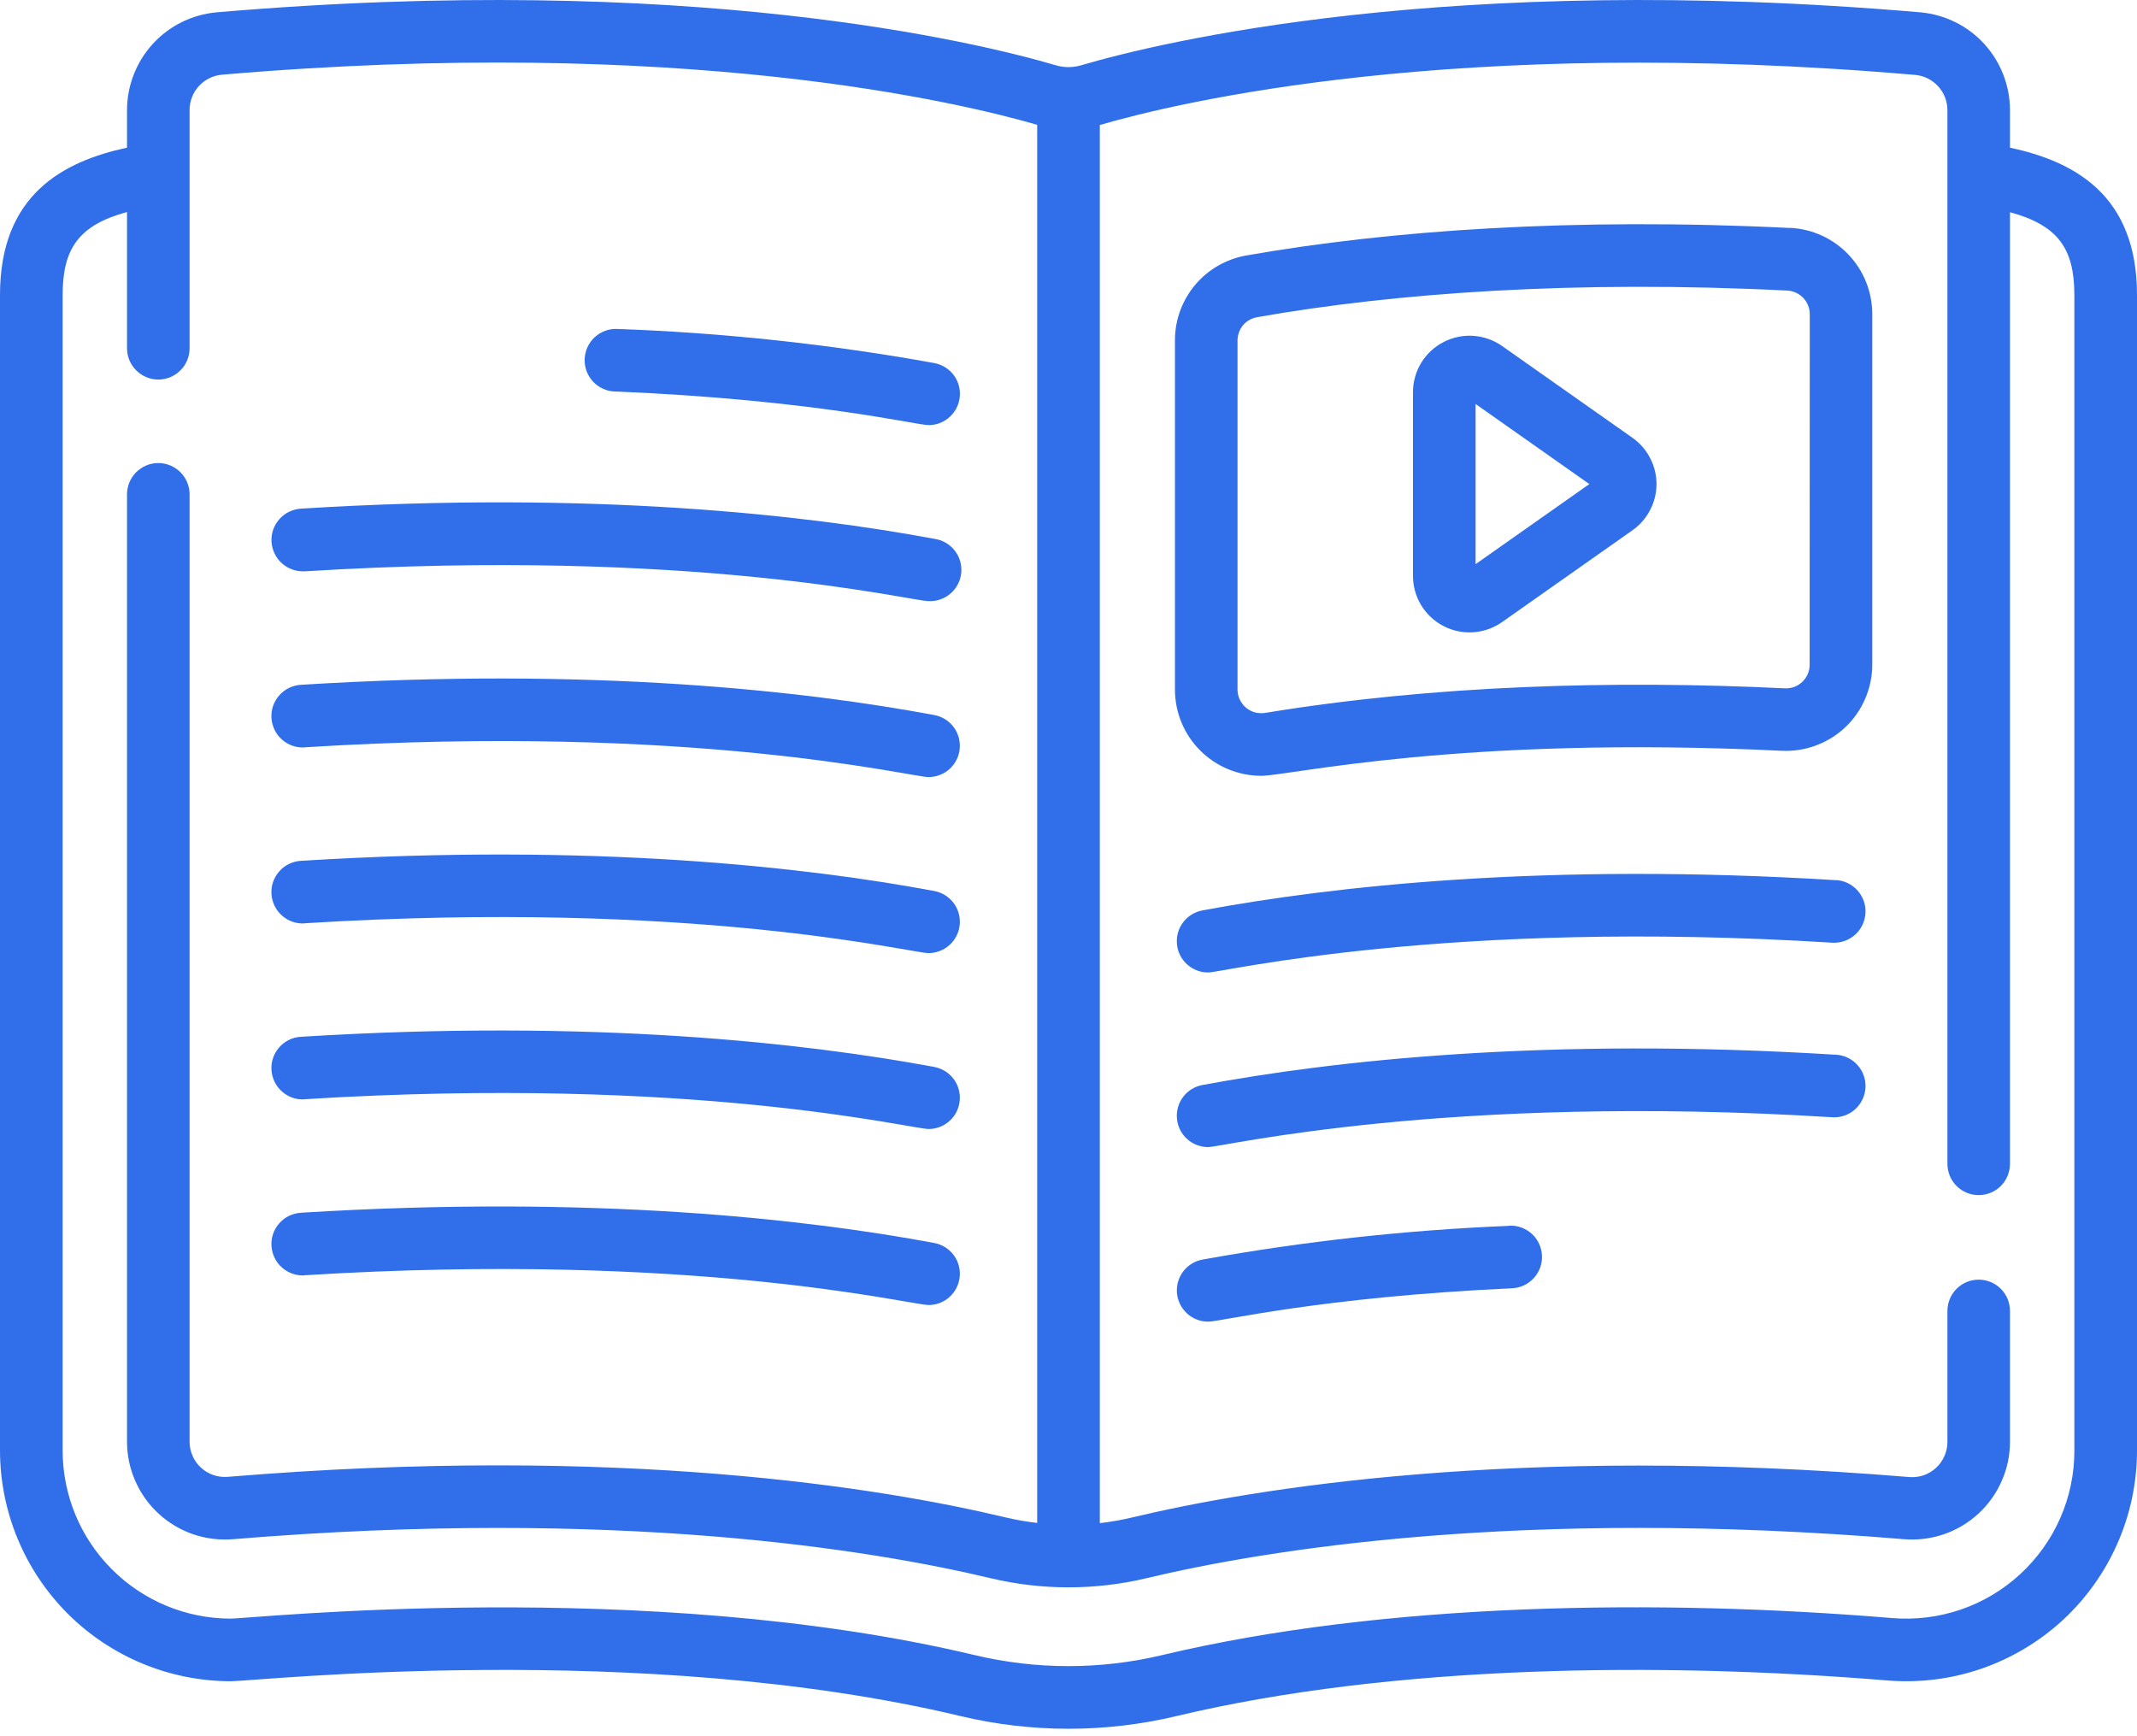 <svg width="32" height="26" viewBox="0 0 32 26" fill="none" xmlns="http://www.w3.org/2000/svg">
<g clip-path="url(#clip0_639_525)">
<path d="M27.494 13.181C23.119 12.909 19.921 13.277 18.007 13.633C17.892 13.654 17.788 13.717 17.717 13.811C17.646 13.904 17.613 14.021 17.624 14.137C17.634 14.254 17.688 14.363 17.775 14.441C17.862 14.52 17.975 14.564 18.093 14.563C18.299 14.563 21.668 13.757 27.436 14.117C27.561 14.124 27.683 14.082 27.776 14C27.869 13.918 27.926 13.802 27.934 13.677C27.942 13.553 27.9 13.431 27.817 13.337C27.735 13.244 27.619 13.187 27.494 13.179V13.181Z" fill="#316FEA"/>
<path d="M27.494 15.795C23.119 15.523 19.921 15.891 18.007 16.248C17.892 16.268 17.788 16.332 17.717 16.425C17.646 16.518 17.613 16.635 17.624 16.752C17.634 16.869 17.688 16.977 17.775 17.056C17.862 17.135 17.975 17.178 18.093 17.178C18.299 17.178 21.668 16.372 27.436 16.731C27.561 16.739 27.683 16.697 27.776 16.615C27.869 16.532 27.926 16.416 27.934 16.292C27.942 16.167 27.9 16.045 27.817 15.952C27.735 15.858 27.619 15.802 27.494 15.794V15.795Z" fill="#316FEA"/>
<path d="M22.6 18.357C21.059 18.42 19.525 18.588 18.008 18.862C17.892 18.883 17.789 18.946 17.718 19.039C17.647 19.133 17.614 19.249 17.624 19.366C17.635 19.482 17.689 19.591 17.776 19.67C17.862 19.749 17.975 19.792 18.093 19.792C18.28 19.792 19.768 19.424 22.643 19.292C22.767 19.286 22.884 19.231 22.968 19.139C23.052 19.047 23.096 18.926 23.09 18.802C23.084 18.677 23.03 18.56 22.938 18.477C22.846 18.393 22.724 18.349 22.6 18.354V18.357Z" fill="#316FEA"/>
<path d="M4.563 16.461C10.392 16.099 13.638 16.907 13.906 16.907C14.023 16.907 14.135 16.863 14.221 16.784C14.307 16.706 14.361 16.598 14.371 16.481C14.382 16.365 14.349 16.249 14.279 16.156C14.208 16.063 14.106 16 13.991 15.978C12.078 15.622 8.879 15.254 4.505 15.526C4.443 15.529 4.383 15.545 4.327 15.572C4.272 15.6 4.222 15.637 4.182 15.683C4.141 15.73 4.109 15.784 4.089 15.842C4.069 15.9 4.061 15.962 4.065 16.023C4.069 16.085 4.085 16.145 4.112 16.201C4.139 16.256 4.176 16.305 4.223 16.346C4.269 16.387 4.323 16.419 4.381 16.439C4.439 16.459 4.501 16.467 4.563 16.463V16.461Z" fill="#316FEA"/>
<path d="M4.563 19.097C10.391 18.735 13.638 19.543 13.906 19.543C14.023 19.543 14.135 19.499 14.221 19.42C14.307 19.341 14.361 19.233 14.371 19.117C14.382 19.001 14.349 18.885 14.279 18.792C14.208 18.699 14.106 18.636 13.991 18.614C12.078 18.257 8.879 17.89 4.505 18.161C4.443 18.165 4.383 18.181 4.327 18.208C4.272 18.235 4.222 18.273 4.182 18.319C4.141 18.366 4.109 18.419 4.089 18.478C4.069 18.536 4.061 18.598 4.065 18.659C4.069 18.721 4.085 18.781 4.112 18.836C4.139 18.892 4.176 18.941 4.223 18.982C4.269 19.023 4.323 19.054 4.381 19.074C4.439 19.094 4.501 19.103 4.563 19.099V19.097Z" fill="#316FEA"/>
<path d="M4.563 13.826C10.391 13.464 13.638 14.273 13.906 14.273C14.023 14.272 14.135 14.228 14.221 14.149C14.307 14.071 14.361 13.963 14.371 13.847C14.382 13.73 14.349 13.614 14.279 13.521C14.208 13.428 14.106 13.365 13.991 13.343C12.078 12.986 8.878 12.619 4.505 12.891C4.443 12.895 4.383 12.91 4.327 12.938C4.272 12.964 4.222 13.002 4.182 13.049C4.141 13.095 4.109 13.149 4.089 13.207C4.069 13.265 4.061 13.327 4.065 13.389C4.069 13.45 4.085 13.51 4.112 13.566C4.139 13.621 4.176 13.671 4.223 13.711C4.269 13.752 4.323 13.784 4.381 13.804C4.439 13.824 4.501 13.832 4.563 13.828V13.826Z" fill="#316FEA"/>
<path d="M4.563 11.191C10.391 10.828 13.638 11.637 13.906 11.637C14.023 11.636 14.135 11.593 14.221 11.514C14.307 11.435 14.361 11.327 14.371 11.211C14.382 11.095 14.349 10.979 14.279 10.886C14.208 10.793 14.106 10.729 13.991 10.708C12.078 10.351 8.878 9.983 4.505 10.255C4.443 10.259 4.383 10.275 4.327 10.302C4.272 10.329 4.222 10.367 4.182 10.413C4.141 10.459 4.109 10.513 4.089 10.571C4.069 10.63 4.061 10.691 4.065 10.753C4.069 10.815 4.085 10.875 4.112 10.93C4.139 10.986 4.176 11.035 4.223 11.076C4.269 11.117 4.323 11.148 4.381 11.168C4.439 11.188 4.501 11.197 4.563 11.193V11.191Z" fill="#316FEA"/>
<path d="M4.562 8.556C10.392 8.193 13.637 9.002 13.906 9.002C14.027 9.007 14.145 8.966 14.235 8.887C14.326 8.808 14.383 8.697 14.394 8.577C14.405 8.457 14.37 8.337 14.295 8.243C14.22 8.148 14.112 8.086 13.992 8.069C12.079 7.713 8.88 7.345 4.506 7.617C4.444 7.621 4.384 7.637 4.328 7.664C4.273 7.691 4.223 7.729 4.183 7.775C4.142 7.822 4.11 7.875 4.09 7.934C4.07 7.992 4.062 8.054 4.066 8.115C4.07 8.177 4.086 8.237 4.113 8.292C4.14 8.348 4.177 8.397 4.224 8.438C4.27 8.479 4.324 8.51 4.382 8.53C4.44 8.55 4.502 8.559 4.564 8.555L4.562 8.556Z" fill="#316FEA"/>
<path d="M9.202 5.862C12.195 5.987 13.715 6.366 13.907 6.366C14.024 6.366 14.136 6.322 14.222 6.243C14.308 6.164 14.362 6.056 14.372 5.94C14.383 5.824 14.35 5.708 14.28 5.615C14.209 5.522 14.107 5.459 13.992 5.437C12.423 5.154 10.836 4.983 9.242 4.926C9.181 4.923 9.119 4.933 9.062 4.954C9.004 4.975 8.951 5.008 8.905 5.05C8.86 5.091 8.823 5.142 8.798 5.197C8.772 5.253 8.757 5.314 8.755 5.375C8.752 5.437 8.762 5.498 8.783 5.556C8.804 5.614 8.837 5.667 8.878 5.712C8.92 5.758 8.97 5.794 9.026 5.82C9.082 5.846 9.143 5.861 9.204 5.863L9.202 5.862Z" fill="#316FEA"/>
<path d="M30.098 2.211V1.644C30.096 1.278 29.958 0.926 29.711 0.656C29.464 0.386 29.125 0.219 28.761 0.185C21.673 -0.424 17.344 0.638 16.188 0.978C16.065 1.014 15.935 1.014 15.812 0.978C14.656 0.638 10.327 -0.424 3.239 0.185C2.875 0.219 2.536 0.386 2.289 0.656C2.042 0.926 1.904 1.278 1.902 1.644V2.211C0.946 2.418 0 2.913 0 4.418V21.721C0.001 22.637 0.365 23.515 1.012 24.163C1.66 24.811 2.538 25.175 3.454 25.177C3.829 25.177 9.579 24.552 14.381 25.698C15.445 25.952 16.555 25.952 17.619 25.698C20.849 24.927 24.862 24.886 28.26 25.165C28.736 25.204 29.215 25.145 29.667 24.99C30.119 24.834 30.534 24.587 30.886 24.264C31.237 23.94 31.517 23.547 31.709 23.109C31.901 22.672 32 22.199 32 21.721V4.418C32 2.913 31.054 2.417 30.098 2.211ZM31.062 21.721C31.063 22.07 30.991 22.414 30.851 22.733C30.711 23.052 30.506 23.338 30.25 23.574C29.994 23.81 29.692 23.99 29.363 24.103C29.033 24.216 28.684 24.259 28.337 24.231C24.846 23.942 20.728 23.992 17.399 24.786C16.479 25.005 15.519 25.005 14.598 24.786C9.668 23.609 3.772 24.239 3.453 24.239C2.786 24.238 2.146 23.973 1.675 23.5C1.203 23.028 0.938 22.389 0.938 21.721V4.418C0.938 3.717 1.184 3.371 1.902 3.175V5.215C1.902 5.339 1.951 5.459 2.039 5.546C2.127 5.634 2.246 5.684 2.371 5.684C2.495 5.684 2.614 5.634 2.702 5.546C2.79 5.459 2.839 5.339 2.839 5.215V1.644C2.84 1.512 2.89 1.386 2.978 1.289C3.067 1.192 3.189 1.131 3.32 1.119C10.208 0.527 14.387 1.538 15.531 1.869V22.806C15.371 22.788 15.213 22.76 15.056 22.723C13.231 22.286 9.291 21.629 3.409 22.116C3.336 22.122 3.263 22.112 3.194 22.089C3.126 22.065 3.062 22.027 3.009 21.978C2.955 21.929 2.913 21.869 2.884 21.802C2.854 21.735 2.839 21.663 2.839 21.591V7.403C2.839 7.279 2.79 7.16 2.702 7.072C2.614 6.984 2.495 6.934 2.371 6.934C2.246 6.934 2.127 6.984 2.039 7.072C1.951 7.16 1.902 7.279 1.902 7.403V21.591C1.902 21.793 1.944 21.993 2.026 22.178C2.107 22.364 2.226 22.53 2.375 22.667C2.523 22.804 2.699 22.909 2.89 22.975C3.082 23.041 3.285 23.066 3.486 23.05C9.236 22.574 13.068 23.212 14.838 23.635C15.602 23.816 16.398 23.816 17.162 23.635C18.933 23.212 22.761 22.573 28.514 23.05C28.715 23.066 28.918 23.041 29.11 22.975C29.301 22.909 29.477 22.804 29.625 22.667C29.774 22.53 29.893 22.364 29.974 22.178C30.056 21.993 30.098 21.793 30.098 21.591V19.632C30.098 19.508 30.049 19.388 29.961 19.3C29.873 19.212 29.754 19.163 29.629 19.163C29.505 19.163 29.386 19.212 29.298 19.3C29.21 19.388 29.161 19.508 29.161 19.632V21.594C29.161 21.666 29.146 21.738 29.116 21.805C29.087 21.872 29.045 21.932 28.991 21.981C28.938 22.03 28.874 22.068 28.806 22.092C28.737 22.116 28.664 22.125 28.591 22.119C22.709 21.632 18.769 22.29 16.944 22.726C16.788 22.763 16.629 22.791 16.469 22.809V1.872C17.613 1.538 21.793 0.527 28.681 1.122C28.811 1.134 28.933 1.195 29.022 1.292C29.111 1.389 29.16 1.515 29.161 1.647V17.428C29.161 17.552 29.21 17.672 29.298 17.76C29.386 17.848 29.505 17.897 29.629 17.897C29.754 17.897 29.873 17.848 29.961 17.76C30.049 17.672 30.098 17.552 30.098 17.428V3.178C30.816 3.374 31.062 3.72 31.062 4.421V21.721Z" fill="#316FEA"/>
<path d="M26.805 3.414C23.555 3.253 20.796 3.451 18.661 3.826C18.361 3.879 18.09 4.035 17.895 4.268C17.7 4.501 17.593 4.795 17.594 5.099V10.326C17.594 10.669 17.73 10.997 17.972 11.239C18.214 11.481 18.543 11.617 18.885 11.618C19.31 11.618 21.837 11.011 26.683 11.243C26.858 11.251 27.032 11.224 27.196 11.162C27.36 11.101 27.509 11.008 27.636 10.887C27.762 10.767 27.863 10.621 27.931 10.461C28 10.3 28.036 10.127 28.036 9.953V4.703C28.035 4.371 27.908 4.051 27.678 3.811C27.449 3.571 27.137 3.428 26.805 3.412V3.414ZM27.098 9.954C27.098 10.002 27.089 10.049 27.07 10.093C27.051 10.137 27.024 10.177 26.989 10.21C26.954 10.243 26.913 10.269 26.869 10.286C26.824 10.302 26.776 10.31 26.728 10.308C24.166 10.183 21.462 10.262 18.944 10.676C18.893 10.684 18.841 10.681 18.791 10.668C18.742 10.654 18.696 10.63 18.657 10.597C18.617 10.563 18.586 10.522 18.564 10.475C18.543 10.429 18.531 10.378 18.531 10.326V5.099C18.531 5.016 18.56 4.935 18.613 4.871C18.666 4.807 18.741 4.765 18.823 4.75C20.905 4.384 23.594 4.193 26.76 4.351C26.851 4.355 26.938 4.394 27.001 4.46C27.064 4.525 27.1 4.613 27.1 4.704L27.098 9.954Z" fill="#316FEA"/>
<path d="M24.445 6.556L22.492 5.181C22.365 5.092 22.216 5.04 22.062 5.029C21.907 5.019 21.752 5.051 21.615 5.123C21.477 5.194 21.362 5.302 21.281 5.434C21.201 5.567 21.158 5.719 21.158 5.874V8.624C21.158 8.779 21.201 8.931 21.281 9.063C21.362 9.196 21.477 9.304 21.615 9.375C21.752 9.447 21.907 9.479 22.062 9.468C22.216 9.458 22.365 9.405 22.492 9.316L24.445 7.941C24.556 7.863 24.647 7.759 24.709 7.638C24.772 7.518 24.805 7.384 24.805 7.248C24.805 7.113 24.772 6.979 24.709 6.859C24.647 6.738 24.556 6.634 24.445 6.556ZM22.096 8.448V6.05L23.799 7.249L22.096 8.448Z" fill="#316FEA"/>
</g>
<defs>
<clipPath id="clip0_639_525">
<rect width="32" height="25.889" fill="white"/>
</clipPath>
</defs>
</svg>
